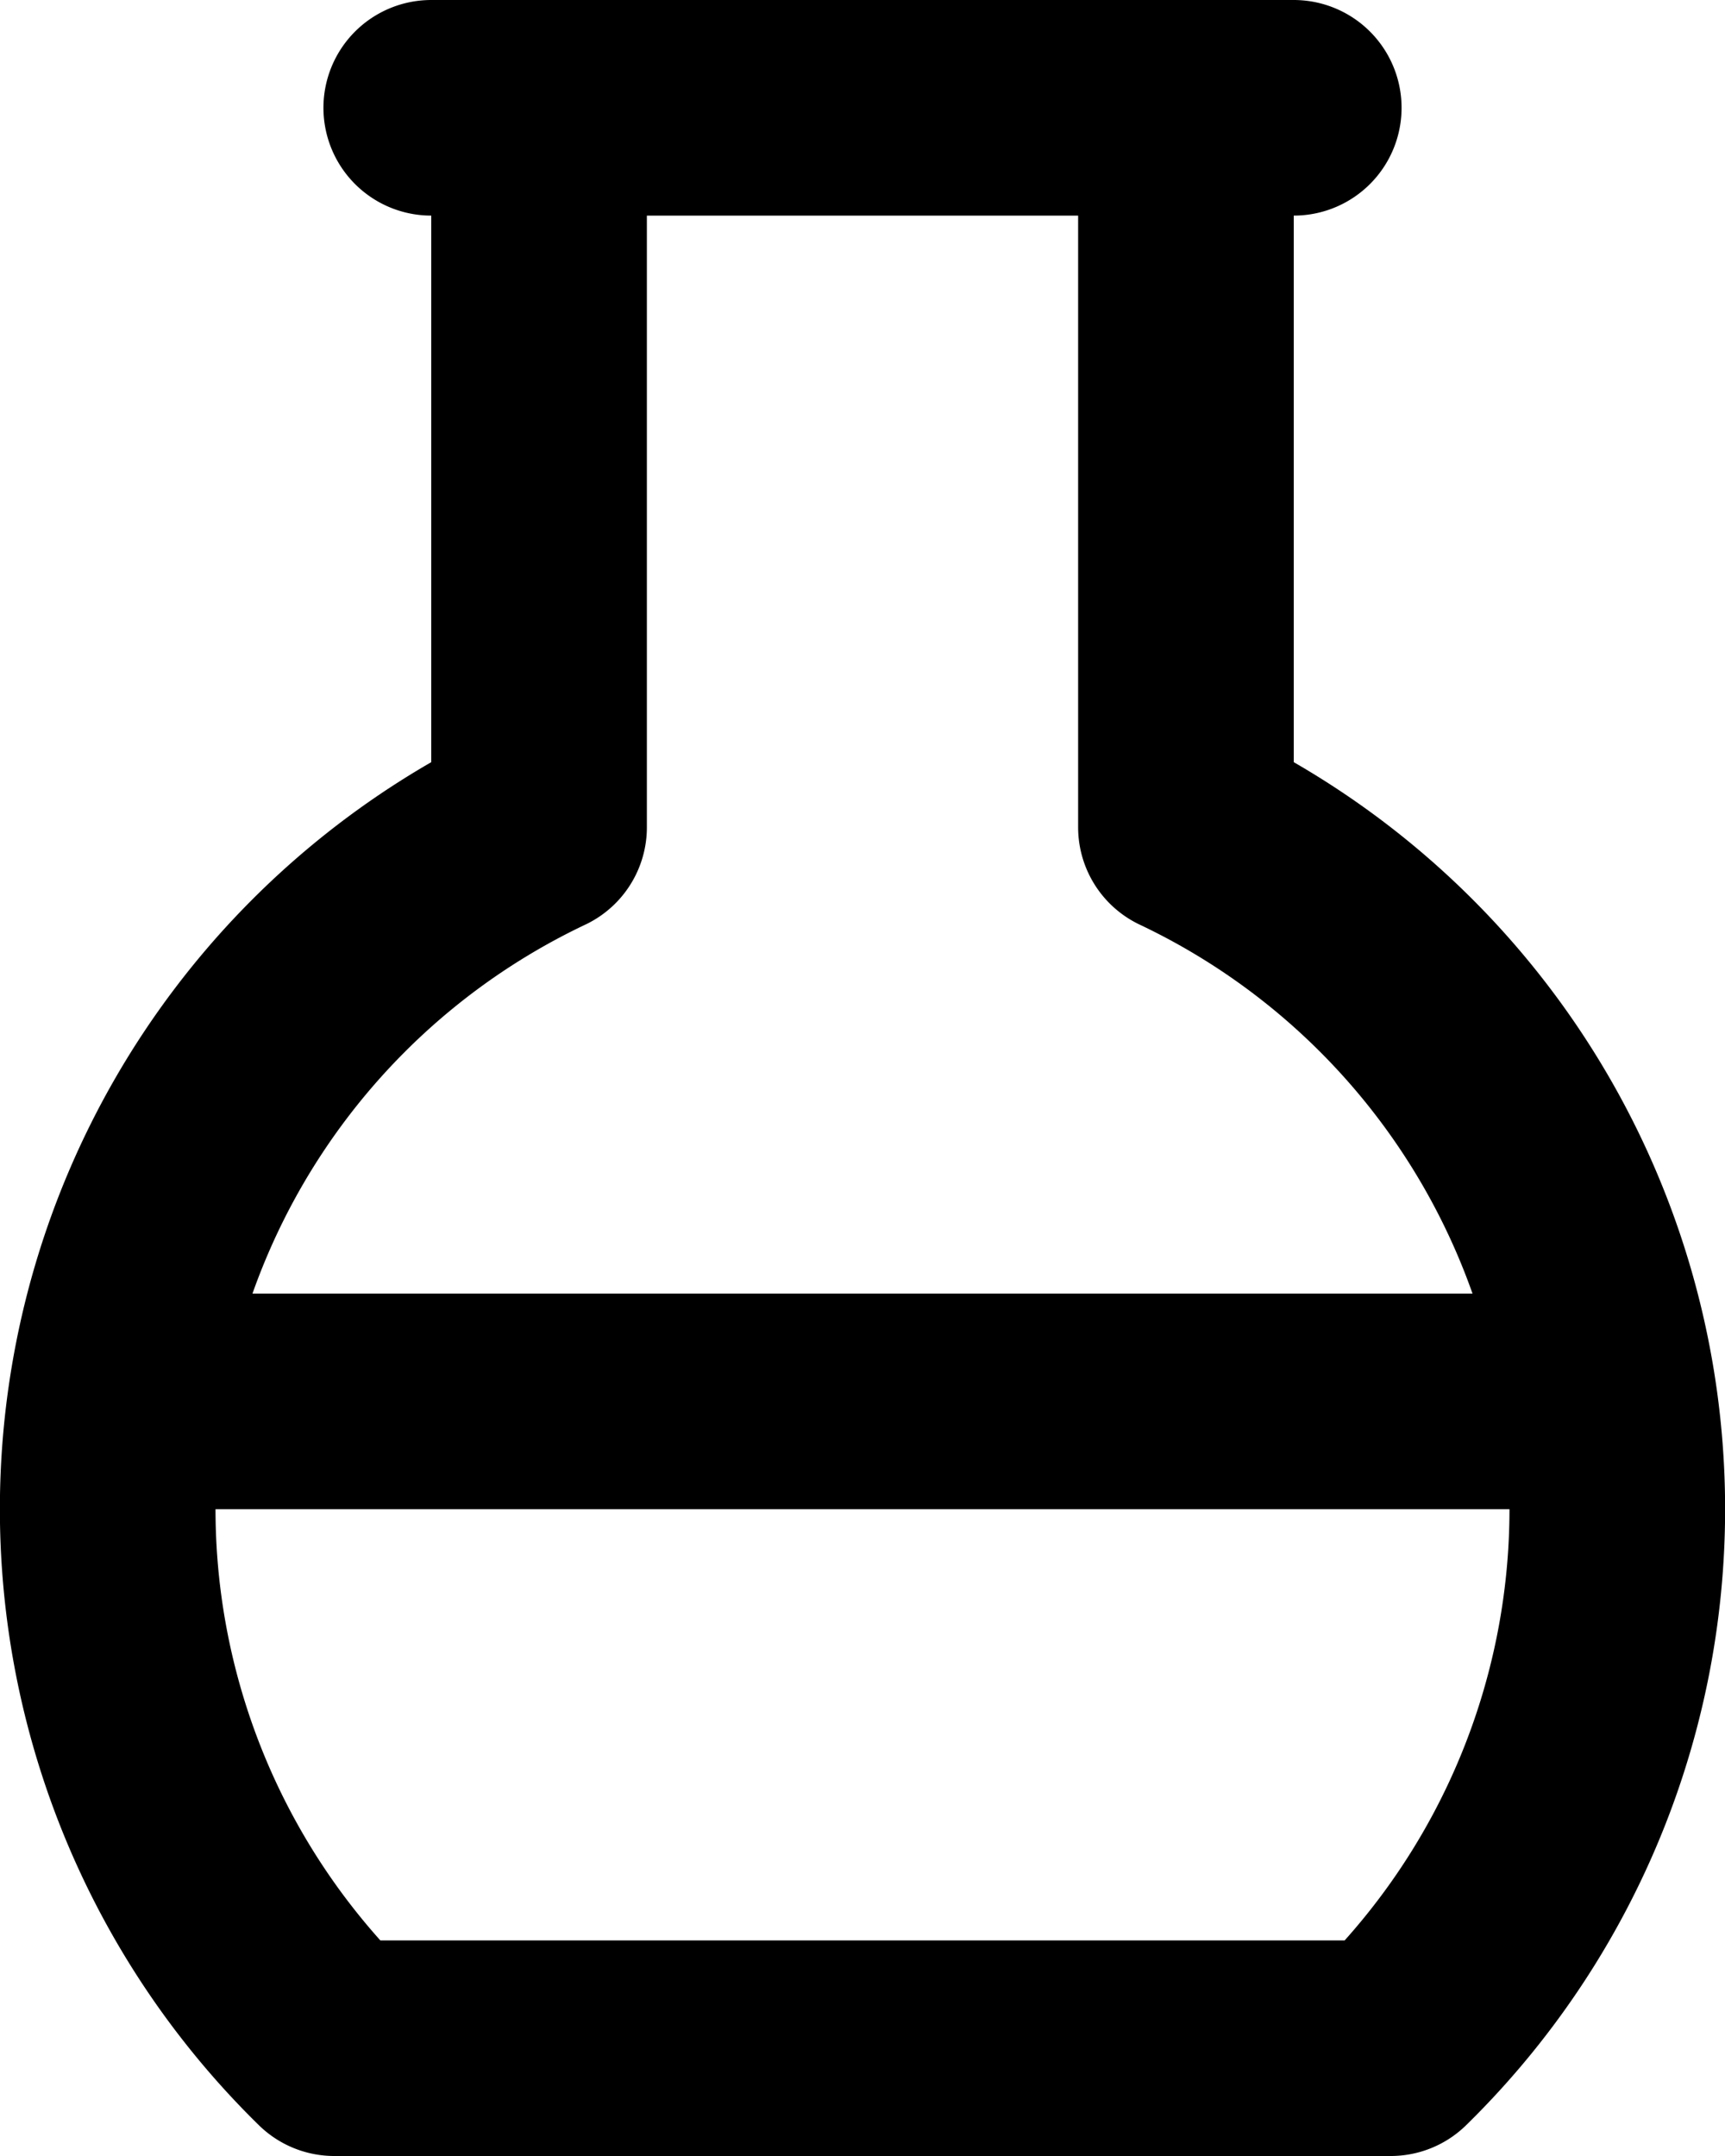 <svg xmlns="http://www.w3.org/2000/svg" width="16" height="20" fill="none" viewBox="0 0 16 20">
  <path stroke="#000" stroke-linecap="round" stroke-linejoin="round" stroke-width="2" d="M5 1v6.674A7 7 0 0 0 3.101 19h9.798A7 7 0 0 0 11 7.674V1M5 1H4m1 0h6m0 0h1M2 13h12"/>
</svg>

